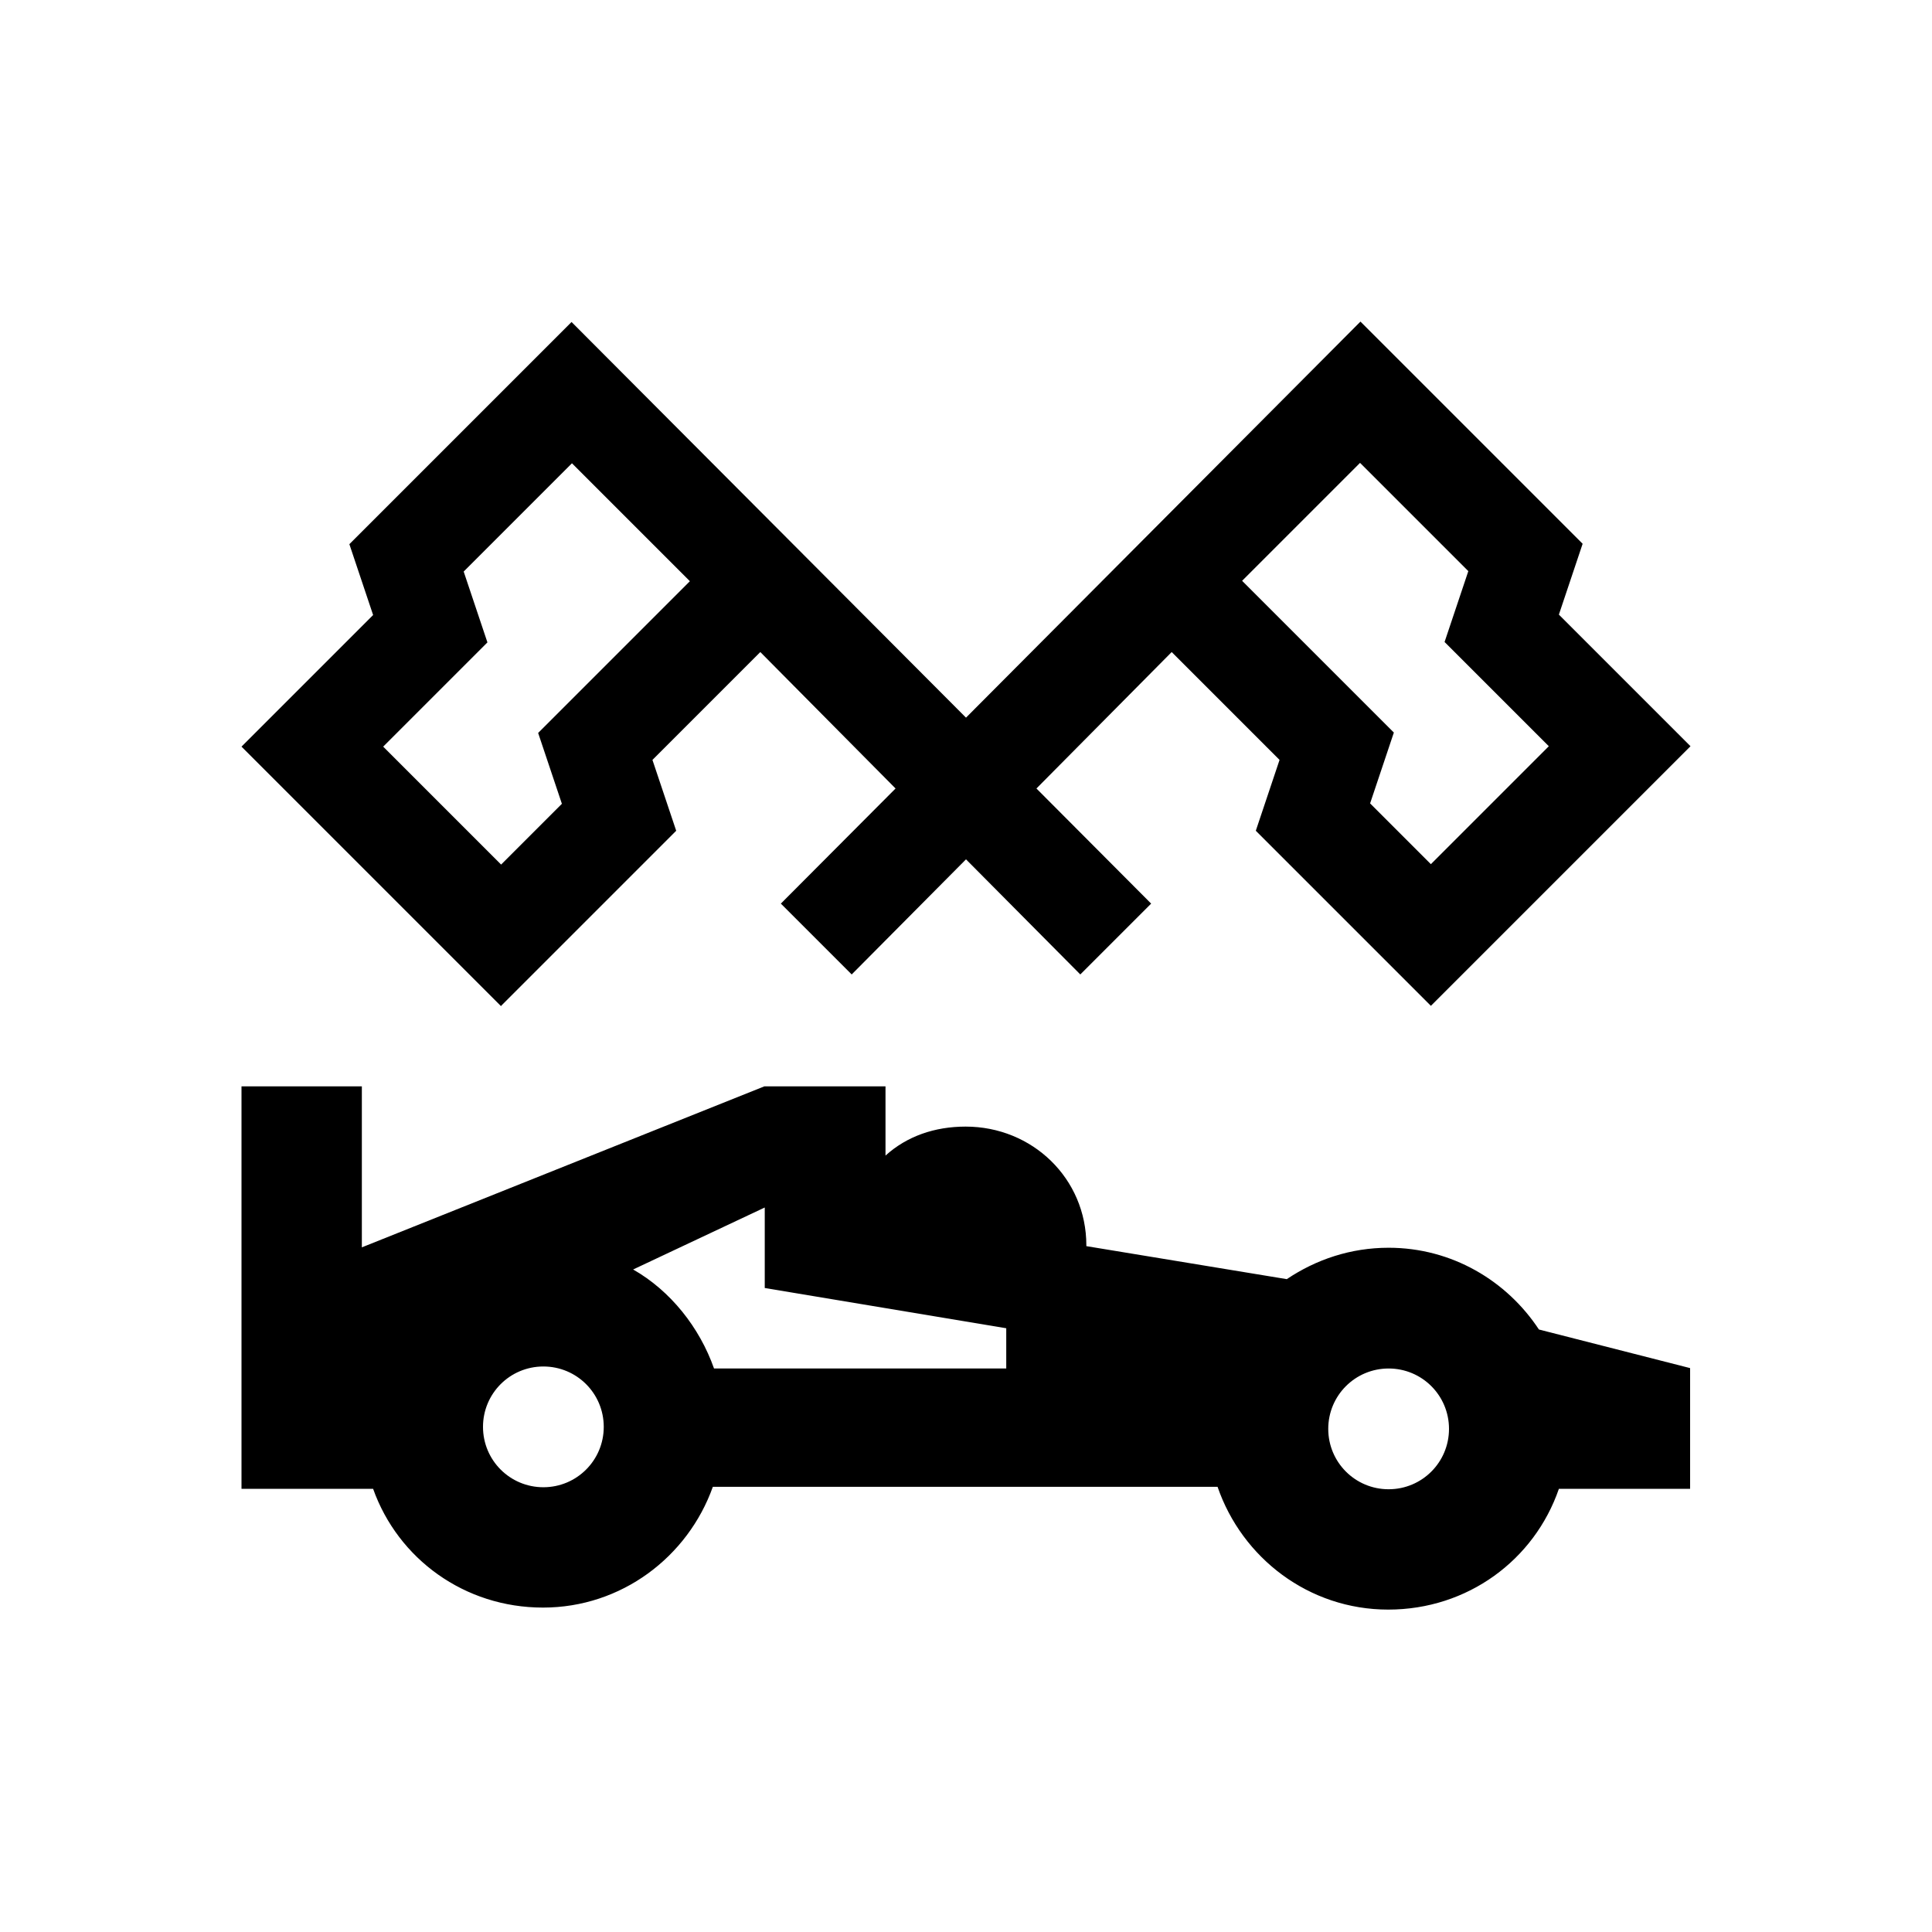 <svg xmlns="http://www.w3.org/2000/svg" viewBox="0 0 48 48"><title>F1</title><path d="m12.45 24.99 4.35-4.35-.59-1.76 2.68-2.68 3.36 3.39-2.85 2.86 1.76 1.76L24 21.35l2.84 2.86 1.76-1.76-2.85-2.86 3.36-3.39 2.68 2.68-.59 1.76 4.35 4.35L42 18.54l-3.27-3.27.59-1.76-5.52-5.52-9.8 9.84L14.2 8l-5.52 5.52.59 1.76L6 18.55 12.45 25ZM33.8 11.51l2.68 2.68-.59 1.76 2.59 2.59-2.93 2.93-1.51-1.51.59-1.76-3.77-3.77 2.93-2.93Zm-22.27 2.68 2.68-2.68 2.93 2.93-3.77 3.77.59 1.76-1.51 1.51-2.93-2.93 2.59-2.59-.59-1.76Zm26.71 18.85c-.8-1.22-2.17-2.04-3.74-2.04-.94 0-1.8.29-2.53.78l-4.98-.82v-.02c0-1.66-1.34-2.95-3-2.95-.77 0-1.46.24-1.99.72v-1.72h-3.01l-10 4v-4H6v10h3.27c.62 1.74 2.27 2.95 4.22 2.95s3.6-1.26 4.22-3h12.54c.61 1.77 2.27 3.05 4.24 3.05s3.63-1.23 4.24-3h3.26v-3l-3.76-.96ZM13.5 36.95c-.83 0-1.5-.67-1.5-1.5s.67-1.5 1.5-1.5 1.5.67 1.5 1.5-.67 1.5-1.5 1.5ZM25 34h-7.26c-.36-1.02-1.08-1.93-2.01-2.46L19 30v2l6 1v1Zm9.5 3c-.83 0-1.5-.67-1.5-1.5s.67-1.5 1.5-1.5 1.5.67 1.5 1.5-.67 1.5-1.5 1.5Z"/></svg>
